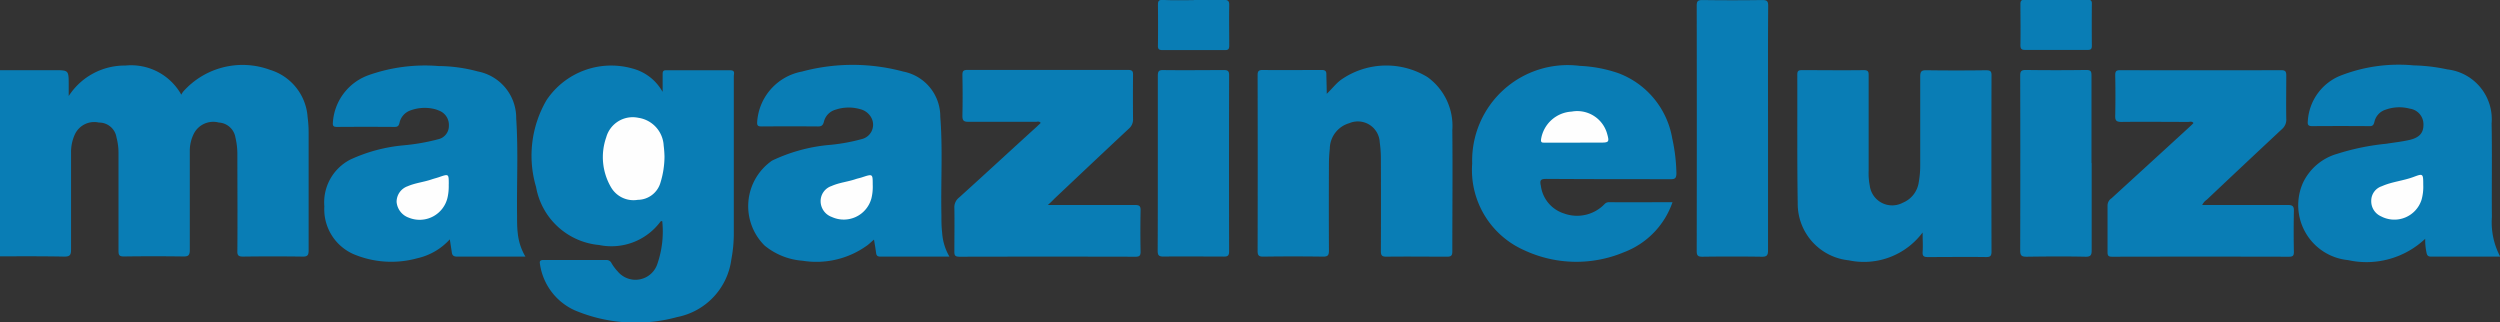 <svg xmlns="http://www.w3.org/2000/svg" viewBox="0 0 81.919 10.566">
  <rect x="0" y="0" width="81.919" height="10.566" fill="#333333" stroke="none"/>
  <defs>
    <style>
      .cls-1 {
        fill: #097db5;
      }

      .cls-2 {
        fill: #fefefe;
      }
    </style>
  </defs>
  <g id="magazineluiza" transform="translate(-27.317 -360.073)">
    <path id="Path_657" data-name="Path 657" class="cls-1" d="M27.317,362.373H29.1c.468,0,.468,0,.468.478v.37a2.181,2.181,0,0,1,1.859-1,1.883,1.883,0,0,1,1.831.955.606.606,0,0,1,.061-.1,2.6,2.6,0,0,1,2.842-.716,1.743,1.743,0,0,1,1.236,1.555,3.768,3.768,0,0,1,.033.511c0,1.283,0,2.566,0,3.849,0,.155-.033.211-.2.206-.646-.009-1.3-.009-1.943,0-.15,0-.2-.033-.192-.192.009-1.058,0-2.117,0-3.175a2.409,2.409,0,0,0-.066-.548.583.583,0,0,0-.543-.478.714.714,0,0,0-.8.333,1.246,1.246,0,0,0-.15.609c0,1.077,0,2.159,0,3.236,0,.173-.052.215-.215.211-.646-.009-1.3-.009-1.943,0-.15,0-.178-.042-.178-.183,0-1.063,0-2.131,0-3.194a1.961,1.961,0,0,0-.066-.524.574.574,0,0,0-.576-.487.7.7,0,0,0-.777.365,1.382,1.382,0,0,0-.136.613c0,1.058,0,2.117,0,3.175,0,.178-.028.243-.229.239-.7-.014-1.4-.009-2.107-.009q-.014-3.049-.009-6.1Zm21.713.7c0-.192,0-.384,0-.571,0-.1.028-.131.126-.126.7,0,1.391,0,2.089,0,.173,0,.117.112.117.2,0,1.719,0,3.442,0,5.16a4.524,4.524,0,0,1-.08.834,2.219,2.219,0,0,1-1.775,1.892,5.139,5.139,0,0,1-3.367-.225,1.971,1.971,0,0,1-1.129-1.508c-.019-.094,0-.136.108-.136.688,0,1.377,0,2.07,0a.175.175,0,0,1,.164.1,1.52,1.52,0,0,0,.206.276.756.756,0,0,0,1.3-.253,3.26,3.26,0,0,0,.159-1.391c-.042-.023-.061.014-.08.037a2,2,0,0,1-1.985.74,2.313,2.313,0,0,1-2.07-1.9,3.615,3.615,0,0,1,.342-2.847,2.549,2.549,0,0,1,2.81-1.039,1.588,1.588,0,0,1,.988.758Zm21.76.075c.173-.164.295-.328.454-.45a2.59,2.59,0,0,1,2.847-.1,1.969,1.969,0,0,1,.815,1.742c.014,1.325,0,2.65,0,3.971,0,.136-.037.173-.173.173-.66,0-1.325-.009-1.985,0-.145,0-.183-.037-.183-.183q.007-1.524,0-3.053a3.754,3.754,0,0,0-.037-.51.718.718,0,0,0-1-.628.881.881,0,0,0-.637.838,4.674,4.674,0,0,0-.028.51q-.007,1.412,0,2.824c0,.15-.033.2-.187.2q-.983-.014-1.967,0c-.145,0-.183-.042-.183-.183q.007-2.88,0-5.755c0-.122.019-.178.164-.178.641.009,1.283,0,1.925,0,.122,0,.169.028.164.159C70.781,362.724,70.791,362.921,70.791,363.15Zm19.527,4.542a2.4,2.4,0,0,1-2.421.913,1.862,1.862,0,0,1-1.672-1.868c-.023-1.4-.009-2.81-.014-4.219,0-.122.042-.145.155-.145.674,0,1.353.009,2.028,0,.159,0,.155.075.155.187v3.114a2.116,2.116,0,0,0,.037.487.74.74,0,0,0,1.082.557.856.856,0,0,0,.524-.679,3.079,3.079,0,0,0,.047-.548c0-.969,0-1.938,0-2.908,0-.178.052-.211.215-.206.646.009,1.3.009,1.943,0,.145,0,.183.037.178.183q-.007,2.877,0,5.755c0,.145-.037.183-.178.183-.637-.009-1.269,0-1.906,0-.131,0-.183-.028-.173-.168.014-.2,0-.393,0-.637Zm-45.782.791c-.777,0-1.512,0-2.248,0-.1,0-.15-.037-.164-.131-.019-.131-.042-.267-.066-.435a2.046,2.046,0,0,1-1.077.623A3.188,3.188,0,0,1,38.9,368.4a1.605,1.605,0,0,1-.955-1.564A1.575,1.575,0,0,1,38.8,365.3a5.283,5.283,0,0,1,1.728-.464,6.745,6.745,0,0,0,1.147-.2.446.446,0,0,0,.351-.45.5.5,0,0,0-.332-.492.85.85,0,0,0-.117-.042,1.351,1.351,0,0,0-.805.037.553.553,0,0,0-.365.412c-.024.094-.056.131-.159.131q-.941-.007-1.882,0c-.113,0-.155-.023-.141-.15a1.769,1.769,0,0,1,1.166-1.545,5.537,5.537,0,0,1,2.294-.3,5.037,5.037,0,0,1,1.292.178,1.551,1.551,0,0,1,1.255,1.541c.07,1.058.014,2.117.028,3.175,0,.2,0,.4.024.595A1.871,1.871,0,0,0,44.535,368.484Zm13.893,0H56.162c-.084,0-.126-.028-.136-.112q-.031-.223-.07-.445c-.079.065-.14.126-.206.178a2.838,2.838,0,0,1-2.131.515,2.214,2.214,0,0,1-1.25-.5,1.817,1.817,0,0,1,.248-2.782,5.515,5.515,0,0,1,1.8-.506,6.142,6.142,0,0,0,1.166-.206.484.484,0,0,0,.272-.716.566.566,0,0,0-.356-.258,1.352,1.352,0,0,0-.805.019.538.538,0,0,0-.379.393c-.033.122-.08.159-.206.155q-.911-.007-1.821,0c-.122,0-.173-.009-.159-.164a1.8,1.8,0,0,1,1.466-1.634,6.384,6.384,0,0,1,3.32,0,1.5,1.5,0,0,1,1.213,1.484c.084,1.068.014,2.14.037,3.212,0,.192,0,.384.023.571A1.78,1.78,0,0,0,58.429,368.484Zm50.807,0h-2.262c-.1,0-.131-.047-.145-.131a1.907,1.907,0,0,1-.042-.454,2.8,2.8,0,0,1-2.529.7,1.808,1.808,0,0,1-1.475-2.538,1.782,1.782,0,0,1,1.124-.946,7.792,7.792,0,0,1,1.6-.328c.262-.042.529-.07.787-.131.318-.08.44-.239.435-.51a.517.517,0,0,0-.45-.51,1.324,1.324,0,0,0-.787.033.537.537,0,0,0-.37.4c-.028.108-.061.145-.173.14q-.932-.007-1.864,0c-.136,0-.159-.047-.145-.169a1.713,1.713,0,0,1,1.044-1.475,5.23,5.23,0,0,1,2.426-.346,5.75,5.75,0,0,1,1.1.131,1.643,1.643,0,0,1,1.452,1.77c.019,1.025,0,2.046.009,3.072a2.4,2.4,0,0,0,.272,1.292Zm-27.117-1.775a2.687,2.687,0,0,1-1.583,1.63,4.037,4.037,0,0,1-3.278-.066,2.872,2.872,0,0,1-1.7-2.838,3.131,3.131,0,0,1,3.531-3.2,4.443,4.443,0,0,1,1.26.239,2.782,2.782,0,0,1,1.765,2.14,5.775,5.775,0,0,1,.136,1.133c0,.164-.042.206-.2.2-1.349,0-2.7,0-4.05-.009-.178,0-.239.023-.192.225a1.1,1.1,0,0,0,.759.908,1.249,1.249,0,0,0,1.321-.3.2.2,0,0,1,.159-.07c.684.009,1.367,0,2.074,0Zm17.359.084c.951,0,1.878,0,2.805,0,.164,0,.206.047.2.206q-.014.665,0,1.33c0,.131-.037.159-.164.159q-2.9-.007-5.792,0c-.113,0-.15-.028-.15-.145,0-.511,0-1.026,0-1.536a.286.286,0,0,1,.131-.234q1.292-1.18,2.585-2.365c.033-.033.07-.066.1-.1-.052-.07-.117-.037-.173-.037-.731,0-1.461-.009-2.191,0-.168,0-.206-.052-.2-.206.009-.445.009-.885,0-1.33,0-.126.037-.159.159-.159q2.641.007,5.282,0c.145,0,.164.056.164.178,0,.473-.009.941,0,1.414a.406.406,0,0,1-.14.337q-1.235,1.153-2.463,2.313A.424.424,0,0,0,99.477,366.793Zm-37.826,0h.562c.763,0,1.531,0,2.295,0,.14,0,.187.033.183.178-.009.45-.009.9,0,1.353,0,.122-.033.164-.159.164q-2.887-.007-5.774,0c-.141,0-.173-.042-.169-.173,0-.478.009-.955,0-1.433a.4.4,0,0,1,.155-.333c.857-.773,1.7-1.555,2.557-2.332.037-.037.08-.075.117-.113-.047-.065-.108-.037-.155-.037-.735,0-1.475,0-2.21,0-.15,0-.2-.033-.2-.192q.014-.665,0-1.33c0-.122.014-.178.164-.178,1.756,0,3.507,0,5.263,0,.141,0,.169.047.164.173q-.007.716,0,1.433a.393.393,0,0,1-.136.318c-.815.759-1.62,1.522-2.43,2.285C61.814,366.639,61.753,366.7,61.65,366.793Zm23.6-2.491c0,1.325,0,2.646,0,3.971,0,.164-.033.22-.211.215q-.972-.014-1.943,0c-.145,0-.183-.042-.183-.183q.007-4.025,0-8.045c0-.141.037-.183.183-.183q.983.014,1.967,0c.155,0,.192.037.192.192C85.246,361.614,85.251,362.958,85.251,364.3Zm-19.995,1.119c0-.955,0-1.911,0-2.866,0-.14.033-.187.178-.183.66.009,1.325,0,1.985,0,.126,0,.173.028.173.164q-.007,2.887,0,5.774c0,.15-.052.178-.187.173-.656,0-1.311-.009-1.967,0-.164,0-.187-.056-.187-.2C65.256,367.332,65.256,366.377,65.256,365.421Zm30.6,0c0,.951,0,1.9,0,2.847,0,.159-.024.225-.206.22-.642-.014-1.283-.009-1.925,0-.155,0-.211-.028-.211-.2q.007-2.866,0-5.732c0-.136.028-.187.178-.187.66.009,1.325.009,1.985,0,.155,0,.173.052.173.187v2.861Zm-1.166-3.709c-.333,0-.67,0-1,0-.117,0-.169-.019-.169-.155.009-.45,0-.9,0-1.349,0-.108.033-.14.14-.14q1.033.007,2.065,0c.089,0,.136.019.136.122q-.007.7,0,1.391c0,.117-.052.131-.145.131Zm-28.255-1.639c.328,0,.656,0,.983,0,.122,0,.178.019.178.164-.009.445,0,.885,0,1.33,0,.113-.028.155-.145.15-.684,0-1.363,0-2.046,0-.122,0-.15-.042-.145-.155q.007-.665,0-1.33c0-.127.033-.164.159-.159C65.752,360.088,66.094,360.078,66.431,360.078Z" transform="translate(0 0)"/>
    <path id="Path_658" data-name="Path 658" class="cls-2" d="M124.549,386.415a2.939,2.939,0,0,1-.131.848.78.78,0,0,1-.744.567.851.851,0,0,1-.866-.393,1.956,1.956,0,0,1-.169-1.653.9.9,0,0,1,1.054-.642.972.972,0,0,1,.829.909A3.537,3.537,0,0,1,124.549,386.415Zm-7.071.909a1.7,1.7,0,0,1-.033.407.938.938,0,0,1-1.274.684.6.6,0,0,1-.4-.515.539.539,0,0,1,.361-.515c.258-.112.538-.136.8-.229.07-.023.145-.042.215-.065.337-.117.333-.117.333.234Zm13.894.009a1.576,1.576,0,0,1-.042.445.938.938,0,0,1-1.3.613.551.551,0,0,1-.365-.5.522.522,0,0,1,.361-.515c.253-.113.529-.136.787-.225.07-.023.145-.037.215-.061C131.372,386.977,131.372,386.977,131.372,387.333Zm50.807.009a1.557,1.557,0,0,1-.056.487.935.935,0,0,1-1.325.543.54.54,0,0,1-.323-.506.5.5,0,0,1,.346-.482c.337-.15.712-.178,1.054-.309C182.174,386.963,182.179,386.972,182.179,387.342Zm-27.824-1.386h-.96c-.079,0-.14.009-.122-.117a1.074,1.074,0,0,1,1-.9,1.016,1.016,0,0,1,1.161.716c.08.281.066.3-.22.3S154.64,385.956,154.355,385.956Z" transform="translate(-75.458 -21.209)"/>
  </g>
</svg>
